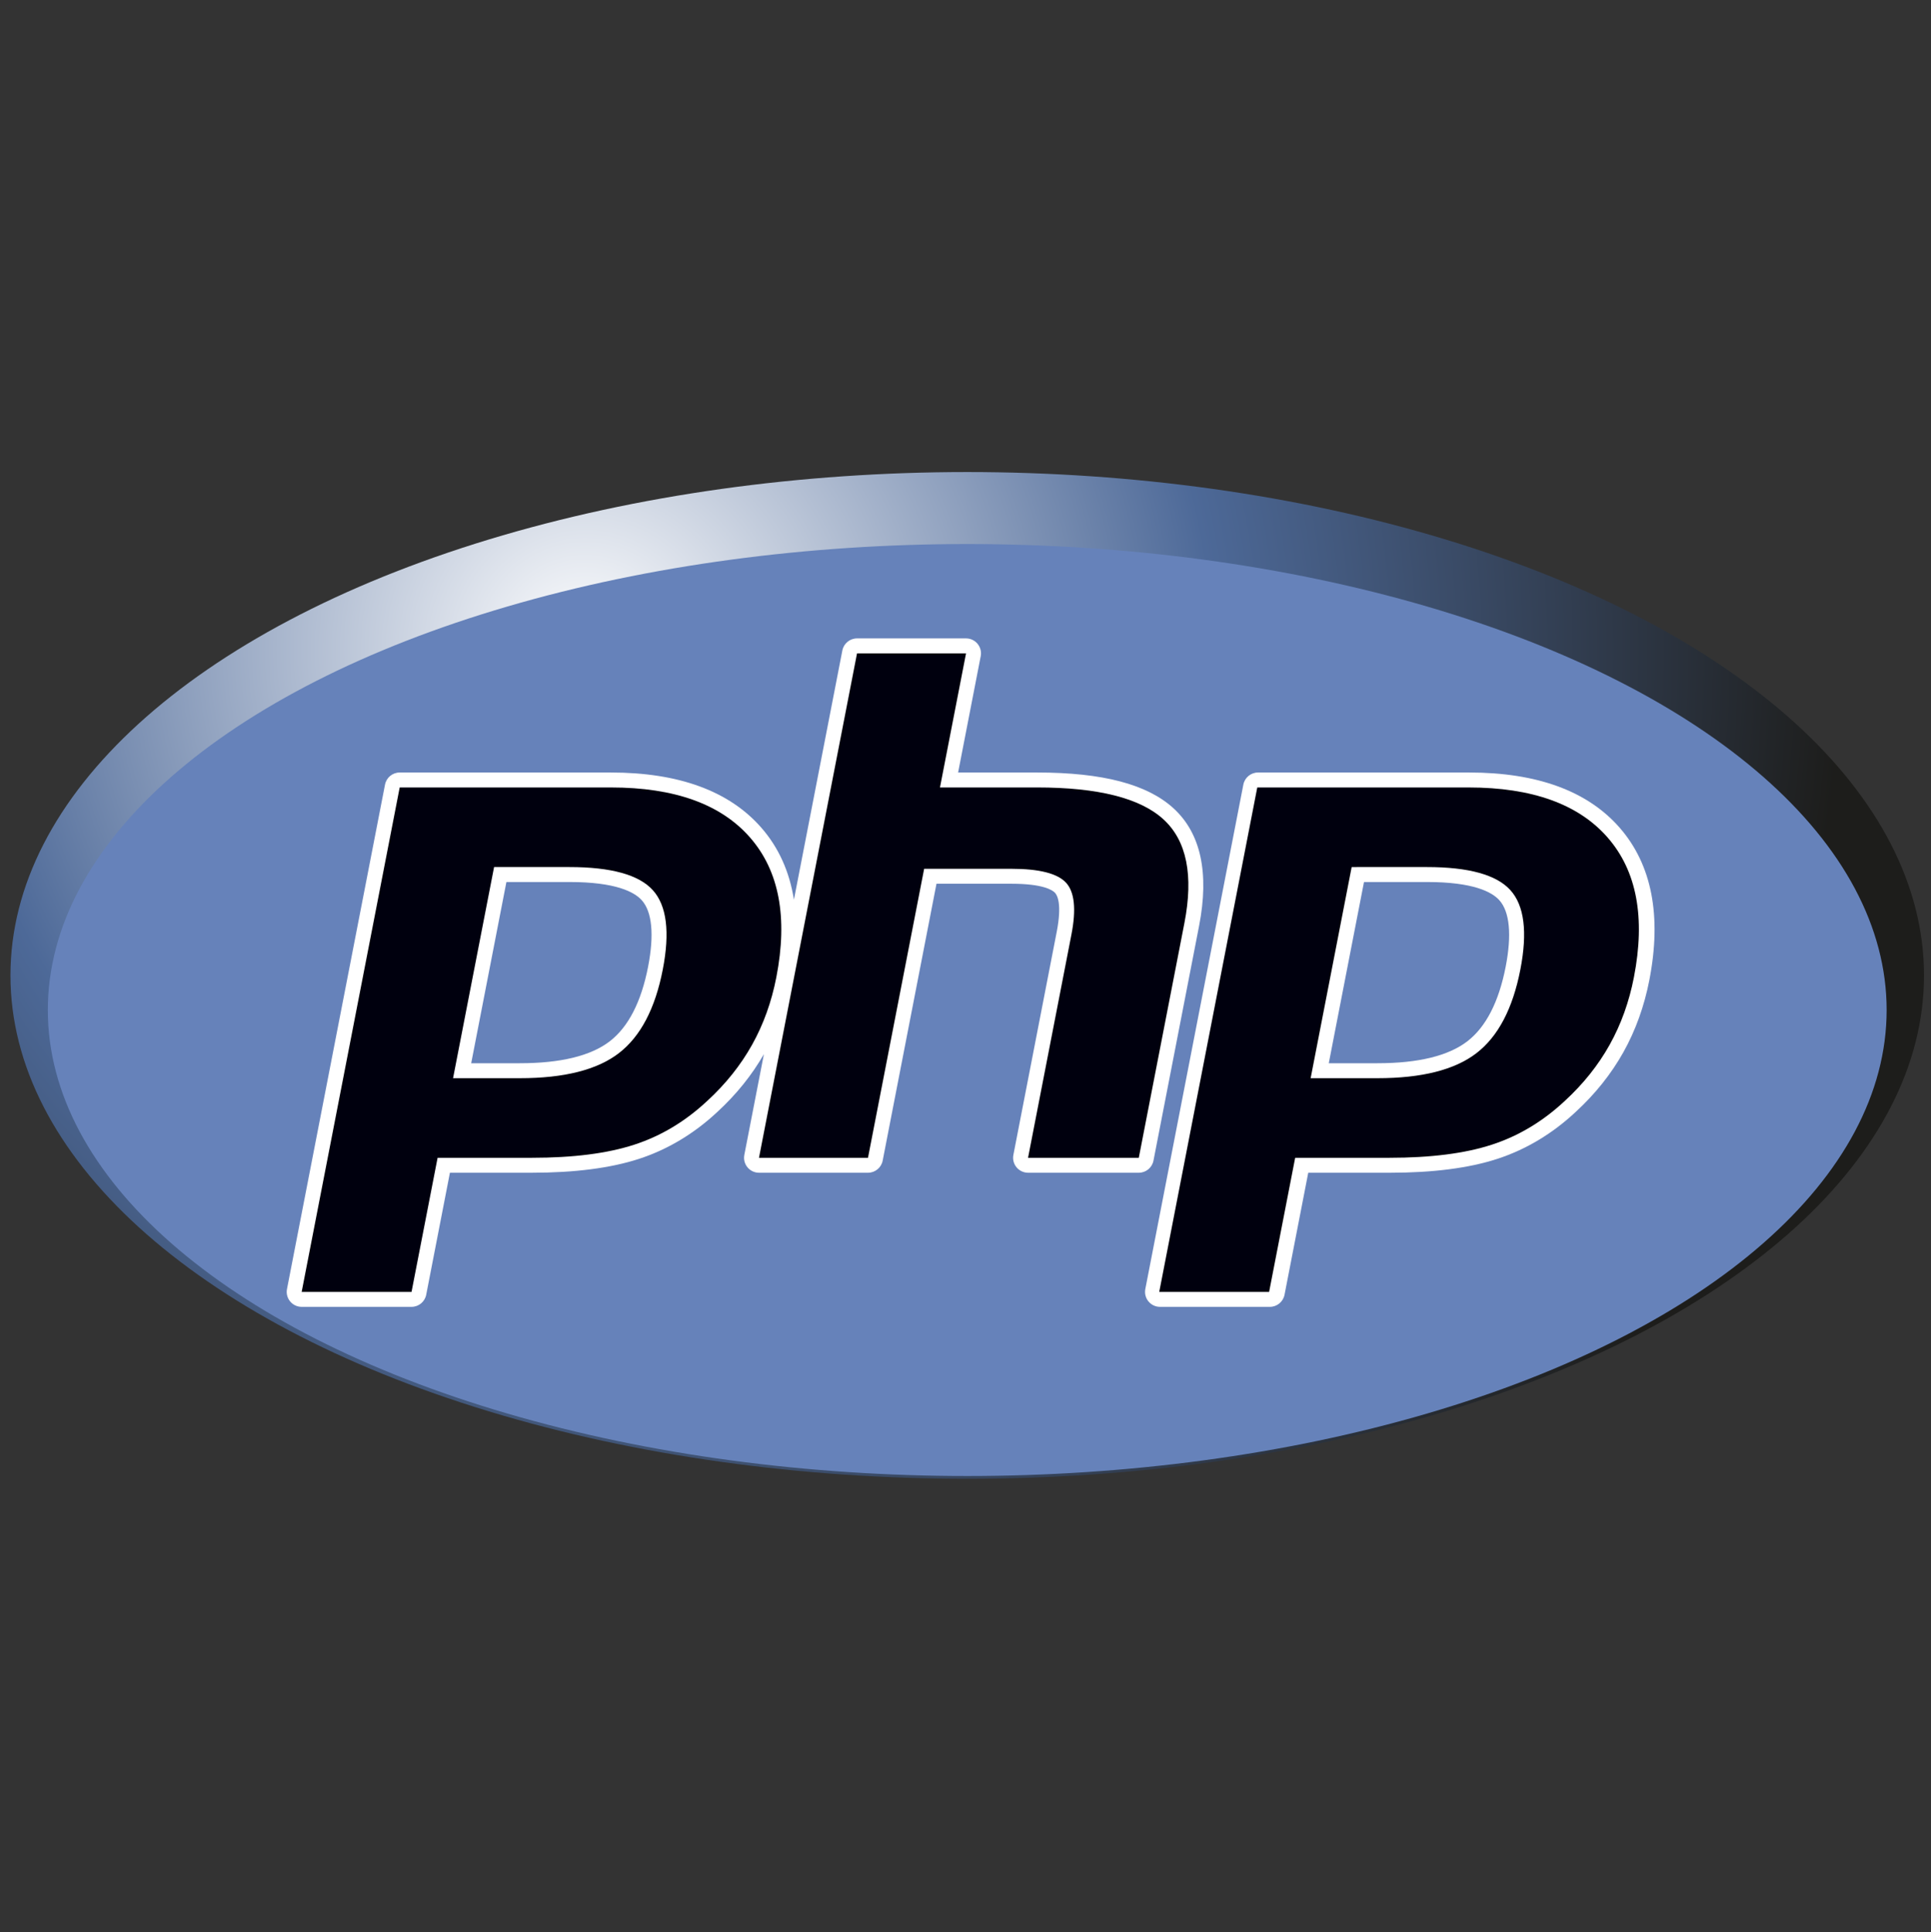<?xml version="1.0" encoding="utf-8"?>
<!-- Generator: Adobe Illustrator 15.1.0, SVG Export Plug-In . SVG Version: 6.00 Build 0)  -->
<!DOCTYPE svg PUBLIC "-//W3C//DTD SVG 1.1//EN" "http://www.w3.org/Graphics/SVG/1.1/DTD/svg11.dtd">
<svg version="1.1" id="Layer_3" xmlns="http://www.w3.org/2000/svg" xmlns:xlink="http://www.w3.org/1999/xlink" x="0px" y="0px"
	 width="558px" height="558.333px" viewBox="0 0 558 558.333" enable-background="new 0 0 558 558.333" xml:space="preserve">
<rect x="0" y="0" width="558" height="558.333" fill="#333333" stroke="none"/>
<radialGradient id="SVGID_1_" cx="142.501" cy="196.833" r="363.056" gradientTransform="matrix(1 0 0 1 26.52 -9.307)" gradientUnits="userSpaceOnUse">
	<stop  offset="0" style="stop-color:#FFFFFF"/>
	<stop  offset="0.5" style="stop-color:#4D6998"/>
	<stop  offset="1" style="stop-color:#1D1D1B"/>
</radialGradient>
<ellipse fill="url(#SVGID_1_)" cx="279.501" cy="281.832" rx="276.48" ry="145.439"/>
<ellipse fill="#6682BA" cx="279.501" cy="291.833" rx="265.68" ry="134.641"/>
<g>
	<path fill="#FFFFFF" d="M333.319,335.35c0,0,13.18-67.824,13.18-67.825c2.973-15.309,0.5-26.729-7.351-33.943
		c-7.603-6.982-20.511-10.376-39.461-10.376h-22.822l6.532-33.606c0.246-1.267-0.088-2.577-0.907-3.572
		c-0.821-0.995-2.044-1.572-3.334-1.572h-31.5c-2.068,0-3.846,1.465-4.241,3.496l-13.995,72.006
		c-1.273-8.102-4.408-15.068-9.427-20.813c-9.239-10.576-23.854-15.938-43.441-15.938h-61.055c-2.068,0-3.846,1.465-4.24,3.496
		L82.93,372.452c-0.246,1.267,0.086,2.576,0.907,3.571c0.82,0.995,2.043,1.572,3.333,1.572h31.75c2.068,0,3.846-1.466,4.24-3.495
		l6.852-35.255h23.634c12.404,0,22.82-1.344,30.957-3.993c8.318-2.704,15.972-7.291,22.721-13.607
		c5.451-5.01,9.957-10.617,13.424-16.668l-5.661,29.125c-0.246,1.267,0.086,2.576,0.907,3.571s2.043,1.572,3.333,1.572h31.5
		c2.068,0,3.846-1.466,4.241-3.495l15.547-80.004h21.614c9.21,0,11.906,1.834,12.639,2.623c0.667,0.719,2.052,3.254,0.499,11.245
		l-12.531,64.488c-0.246,1.267,0.087,2.576,0.908,3.571c0.82,0.995,2.043,1.572,3.333,1.572h32
		C331.146,338.845,332.924,337.379,333.319,335.35z M187.281,279.31c-1.979,10.167-5.707,17.419-11.083,21.558
		c-5.461,4.205-14.198,6.337-25.966,6.337h-14.072l10.176-52.36h18.192c13.366,0,18.751,2.857,20.913,5.253
		C188.439,263.422,189.075,270.066,187.281,279.31z"/>
	<path fill="#FFFFFF" d="M468.025,239.145c-9.239-10.576-23.855-15.938-43.44-15.938h-61.056c-2.068,0-3.846,1.465-4.24,3.496
		l-28.328,145.75c-0.246,1.267,0.087,2.576,0.907,3.571c0.821,0.995,2.043,1.572,3.334,1.572h31.75c2.067,0,3.846-1.466,4.239-3.495
		l6.853-35.255h23.634c12.404,0,22.82-1.344,30.957-3.993c8.318-2.704,15.973-7.291,22.721-13.607
		c5.628-5.173,10.261-10.979,13.77-17.257c3.503-6.27,6.021-13.269,7.485-20.801C480.221,264.617,477.332,249.799,468.025,239.145z
		 M435.097,279.31c-1.979,10.167-5.707,17.419-11.082,21.558c-5.462,4.205-14.198,6.337-25.967,6.337h-14.072l10.177-52.36h18.192
		c13.366,0,18.751,2.857,20.913,5.253C436.255,263.422,436.891,270.066,435.097,279.31z"/>
</g>
<g>
	<path fill="#00000E" d="M164.529,250.526c12.062,0,20.102,2.227,24.121,6.68c4.016,4.453,4.973,12.098,2.871,22.93
		c-2.195,11.281-6.422,19.333-12.688,24.156c-6.266,4.823-15.801,7.234-28.602,7.234H130.92l11.855-61H164.529z M87.17,373.276
		h31.75l7.531-38.75h27.195c12,0,21.871-1.258,29.621-3.782c7.75-2.519,14.793-6.746,21.133-12.68
		c5.32-4.891,9.625-10.284,12.922-16.183c3.293-5.895,5.633-12.402,7.016-19.519c3.359-17.277,0.824-30.734-7.598-40.375
		s-21.82-14.461-40.188-14.461h-61.055L87.17,373.276z"/>
	<path fill="#00000E" d="M247.656,188.776h31.5l-7.531,38.75h28.062c17.656,0,29.836,3.082,36.539,9.238
		c6.703,6.16,8.711,16.141,6.031,29.938l-13.18,67.824h-32l12.531-64.488c1.426-7.336,0.902-12.34-1.574-15.008
		s-7.746-4.004-15.805-4.004h-25.176l-16.227,83.5h-31.5L247.656,188.776z"/>
	<path fill="#00000E" d="M412.345,250.526c12.062,0,20.102,2.227,24.121,6.68c4.017,4.453,4.974,12.098,2.871,22.93
		c-2.195,11.281-6.421,19.333-12.688,24.156c-6.266,4.823-15.801,7.234-28.602,7.234h-19.312l11.854-61H412.345z M334.986,373.276
		h31.75l7.53-38.75h27.195c12,0,21.871-1.258,29.621-3.782c7.75-2.519,14.793-6.746,21.133-12.68
		c5.32-4.891,9.625-10.284,12.922-16.183c3.293-5.895,5.633-12.402,7.016-19.519c3.359-17.277,0.825-30.734-7.598-40.375
		c-8.422-9.641-21.82-14.461-40.188-14.461h-61.054L334.986,373.276z"/>
</g>
</svg>
